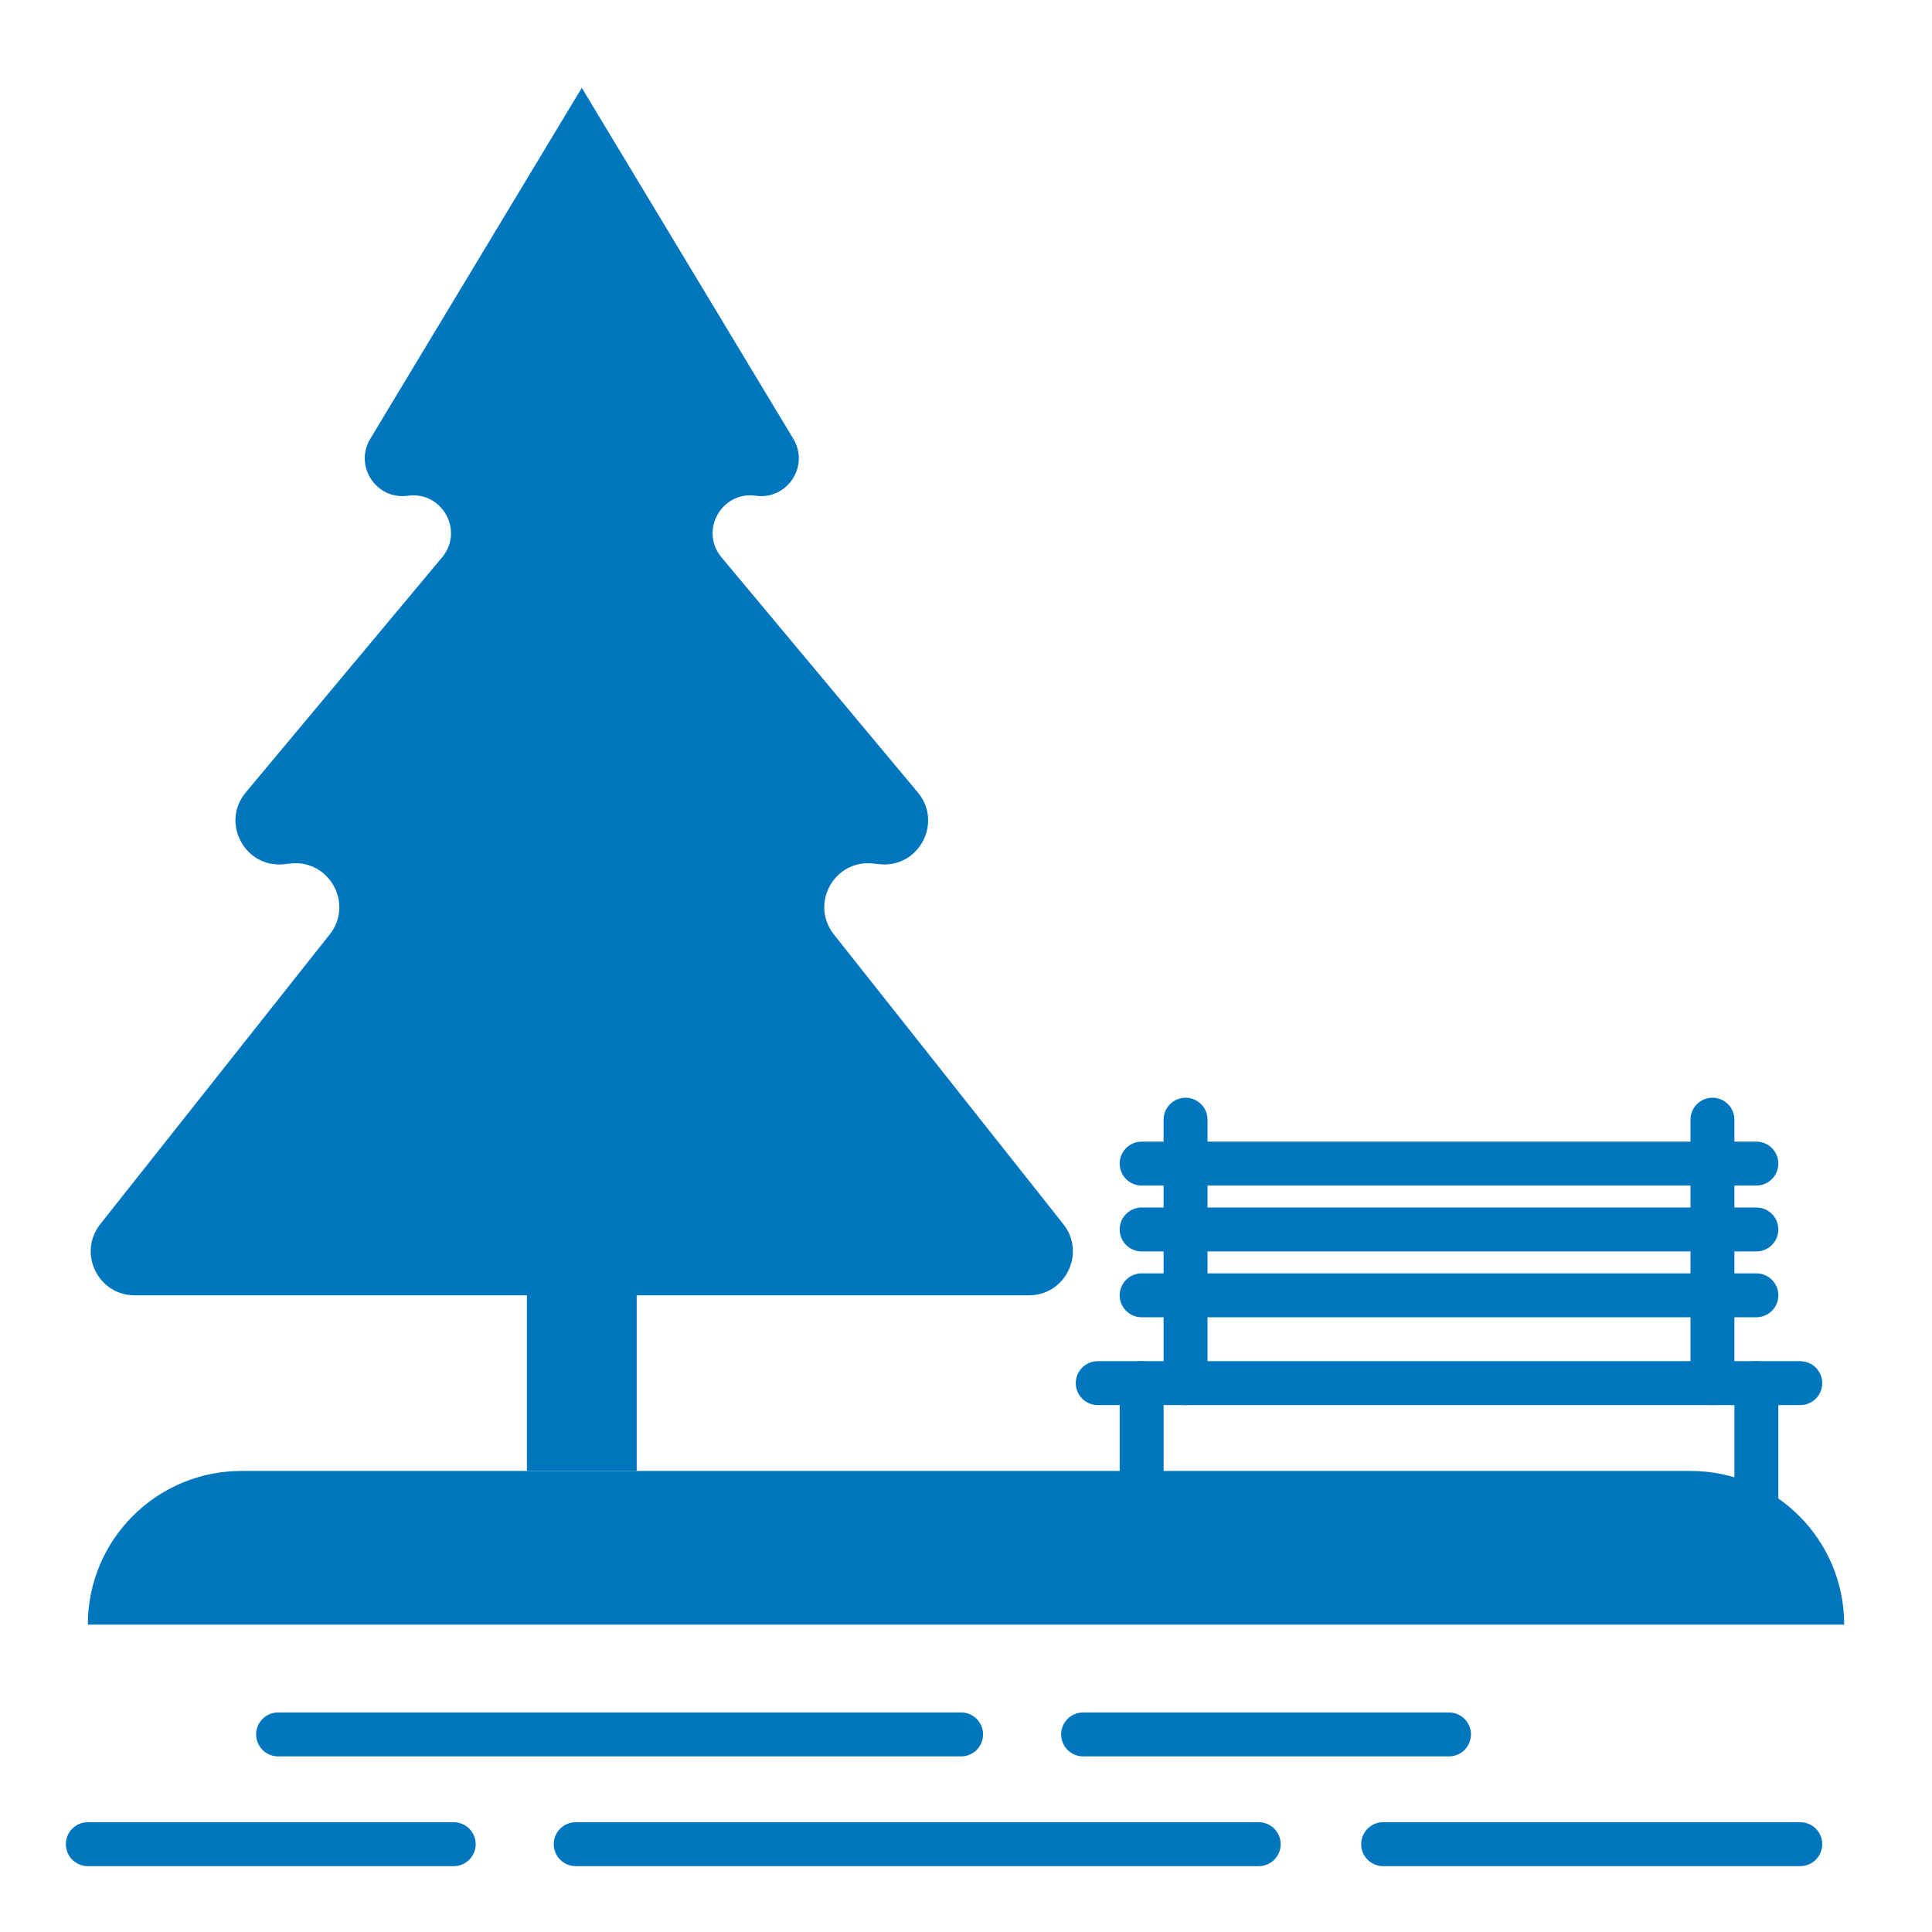 <svg width="66" height="66" viewBox="0 0 66 66" fill="none" xmlns="http://www.w3.org/2000/svg">
<path d="M12.649 14.991L19.875 3L27.101 14.991C27.662 15.921 26.893 17.086 25.817 16.935C24.647 16.771 23.89 18.134 24.647 19.04L31.354 27.07C32.221 28.108 31.379 29.673 30.035 29.522L29.829 29.499C28.504 29.35 27.658 30.875 28.486 31.921L36.325 41.819C37.103 42.802 36.403 44.25 35.149 44.25H19.875H4.601C3.347 44.25 2.647 42.802 3.425 41.819L11.264 31.921C12.092 30.875 11.246 29.35 9.921 29.499L9.715 29.522C8.371 29.673 7.529 28.108 8.396 27.07L15.103 19.04C15.86 18.134 15.103 16.771 13.933 16.935C12.857 17.086 12.088 15.921 12.649 14.991Z" fill="#0076BF"/>
<path d="M37.5 47.25L61.5 47.25" stroke="#0076BF" stroke-width="1.5" stroke-linecap="round" stroke-linejoin="round"/>
<path d="M39 44.25L60 44.25" stroke="#0076BF" stroke-width="1.5" stroke-linecap="round" stroke-linejoin="round"/>
<path d="M39 42L60 42" stroke="#0076BF" stroke-width="1.5" stroke-linecap="round" stroke-linejoin="round"/>
<path d="M39 39.75L60 39.75" stroke="#0076BF" stroke-width="1.5" stroke-linecap="round" stroke-linejoin="round"/>
<path d="M40.5 38.25L40.5 47.25" stroke="#0076BF" stroke-width="1.5" stroke-linecap="round" stroke-linejoin="round"/>
<path d="M39 47.25L39 53.25" stroke="#0076BF" stroke-width="1.5" stroke-linecap="round" stroke-linejoin="round"/>
<path d="M60 47.25L60 53.25" stroke="#0076BF" stroke-width="1.5" stroke-linecap="round" stroke-linejoin="round"/>
<path d="M58.5 38.25L58.5 47.25" stroke="#0076BF" stroke-width="1.5" stroke-linecap="round" stroke-linejoin="round"/>
<path d="M3 63H15.5M19.667 63H43M47.25 63H61.5" stroke="#0076BF" stroke-width="1.5" stroke-linecap="round" stroke-linejoin="round"/>
<path d="M49.5 59.25H37M32.833 59.25H9.5" stroke="#0076BF" stroke-width="1.5" stroke-linecap="round" stroke-linejoin="round"/>
<path d="M3 55.5C3 52.6 5.351 50.25 8.25 50.25H57.75C60.65 50.25 63 52.6 63 55.5H3Z" fill="#0076BF"/>
<rect x="18" y="36.75" width="3.75" height="13.5" fill="#0076BF"/>
</svg>
